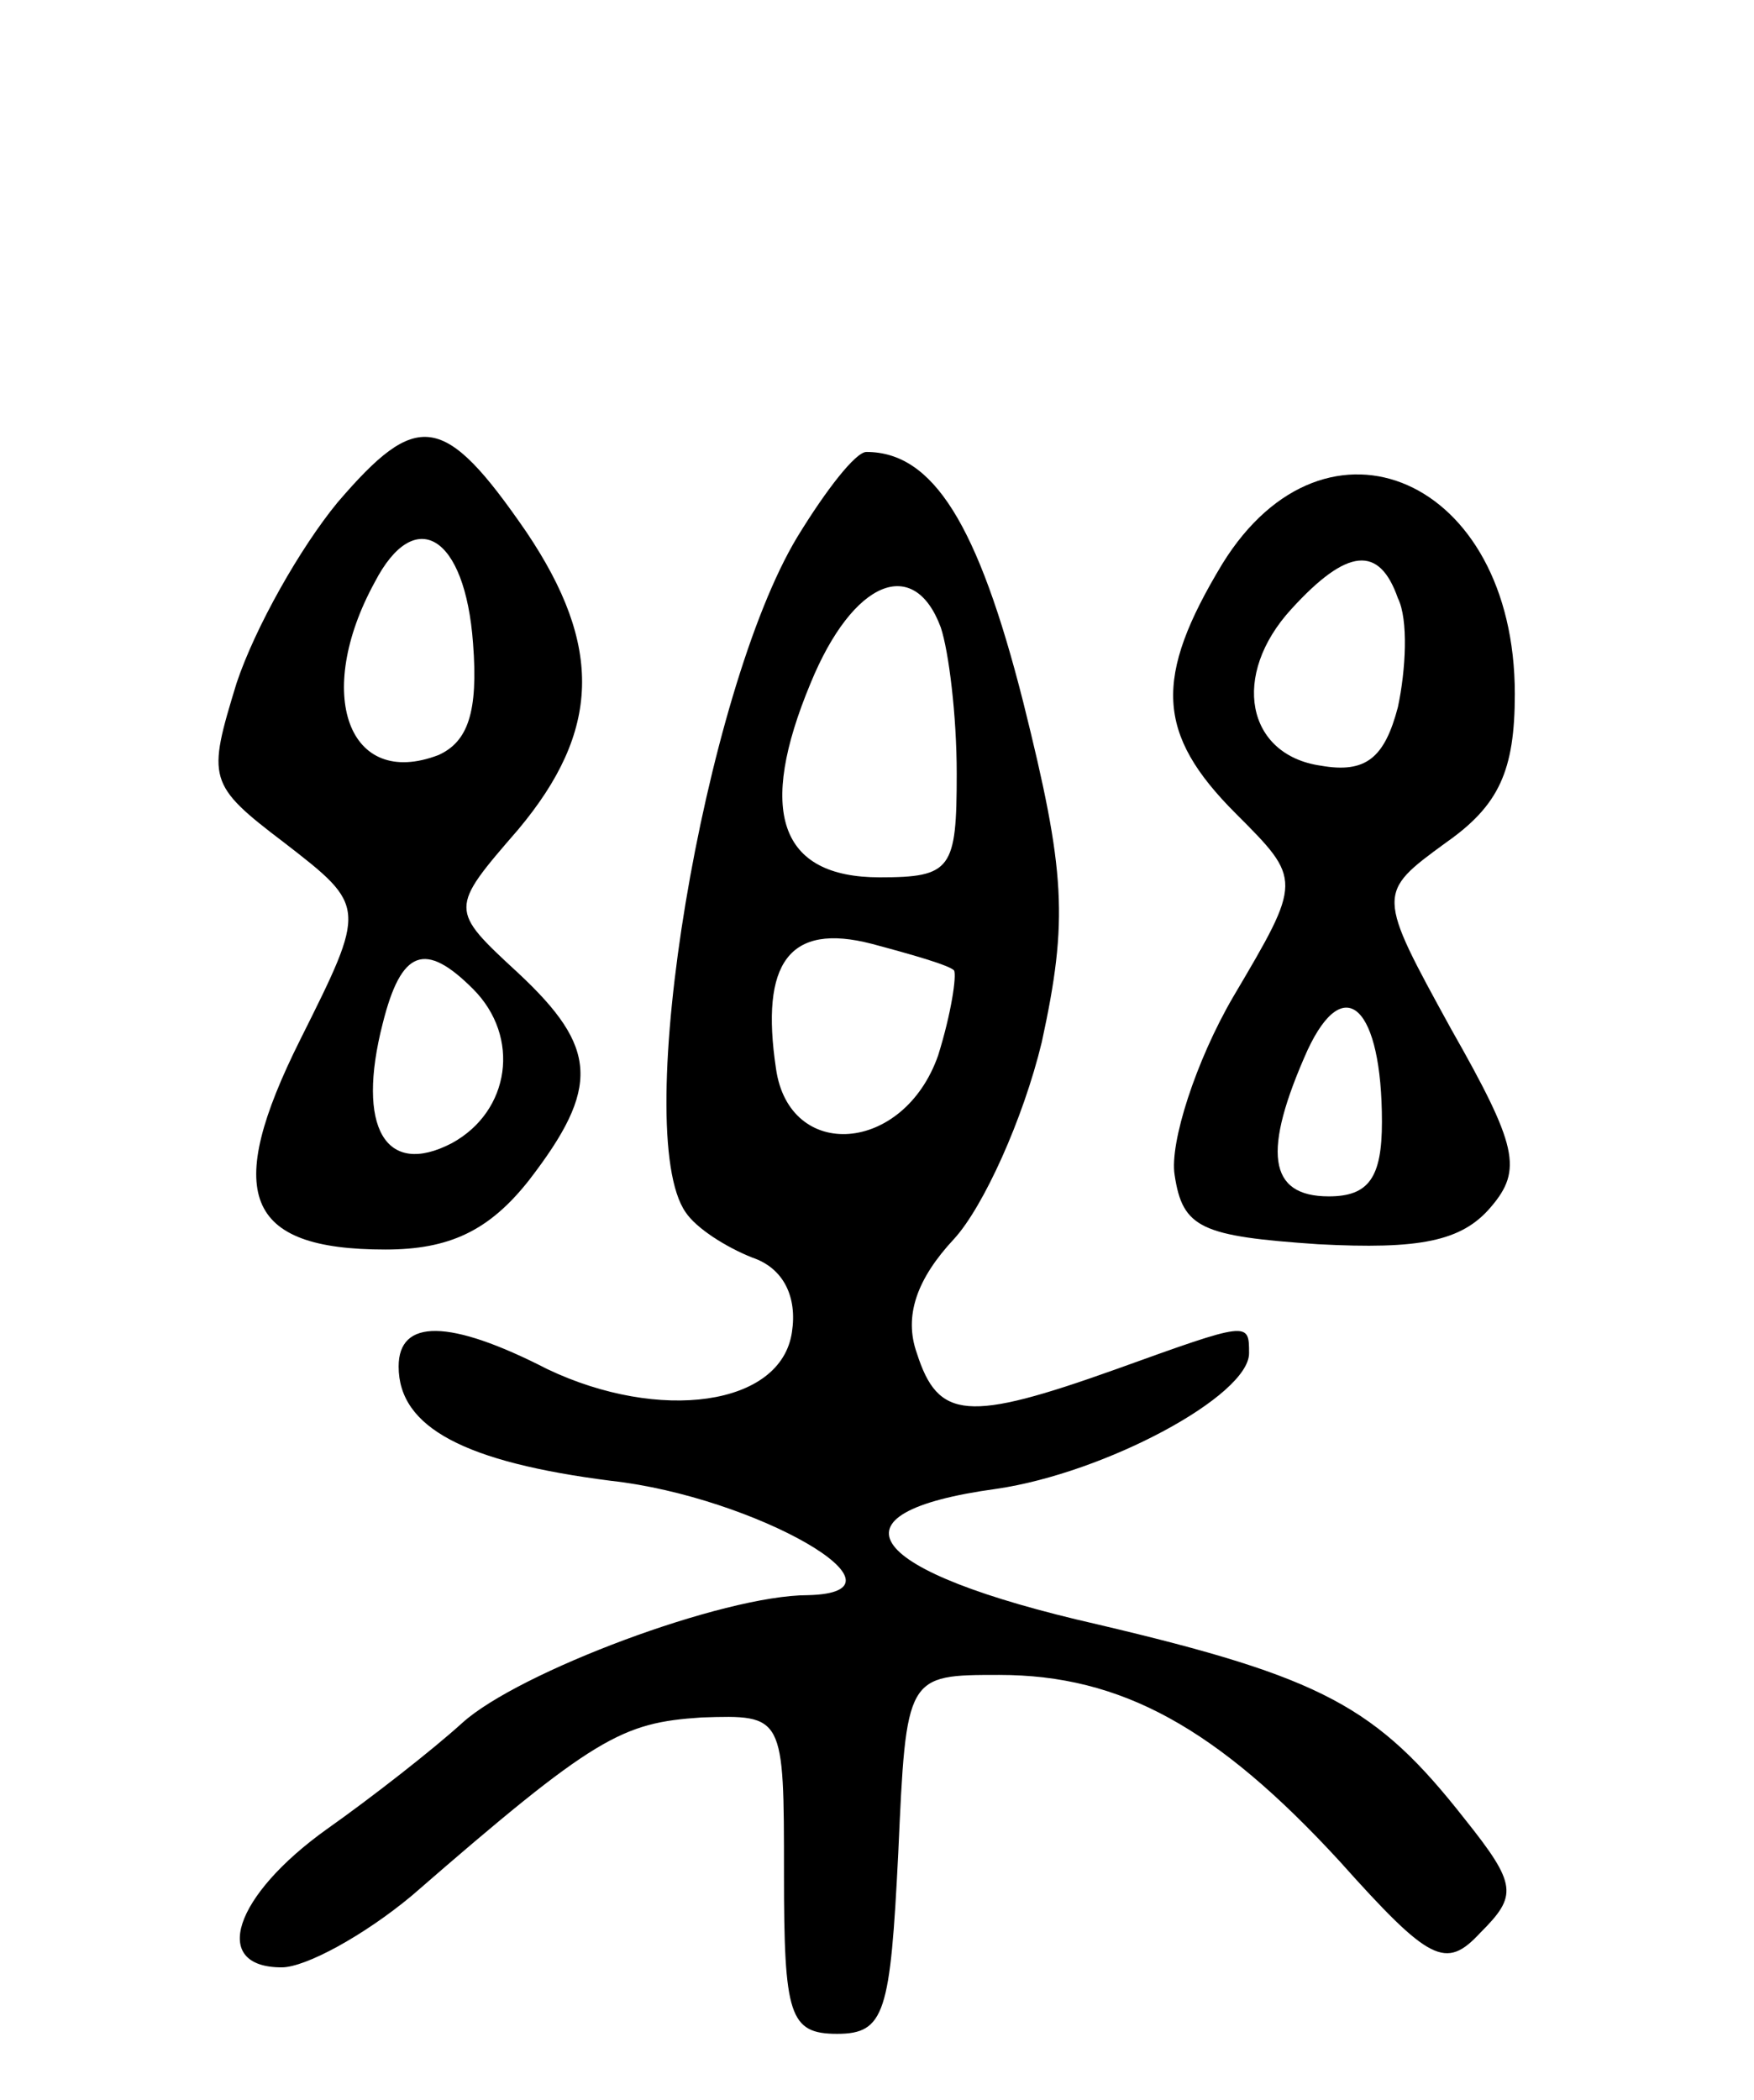 <svg version="1.0" xmlns="http://www.w3.org/2000/svg"
 width="66pt" height="79pt" viewBox="0 0 66 79"
 preserveAspectRatio="xMidYMid meet">
<g transform="translate(0,79) scale(0.1,-0.1)"
fill="#000000" stroke="none">
<path d="M127 601 c-14 -17 -31 -47 -38 -68 -11 -36 -11 -38 18 -60 31 -24 31
-24 6 -74 -29 -58 -21 -79 32 -79 24 0 39 7 54 26 27 35 26 50 -4 78 -26 24
-26 24 0 54 31 37 32 69 3 112 -31 45 -41 46 -71 11z m51 -53 c2 -26 -2 -37
-13 -42 -34 -13 -47 23 -24 65 15 29 34 18 37 -23z m0 -130 c18 -18 14 -46 -8
-58 -25 -13 -36 6 -26 45 7 28 16 31 34 13z"/>
<path d="M300 588 c-35 -58 -63 -224 -42 -254 4 -6 15 -13 25 -17 12 -4 17
-15 15 -28 -4 -28 -50 -34 -92 -14 -37 19 -56 19 -56 1 0 -23 25 -36 80 -43
54 -6 117 -42 74 -43 -32 0 -109 -29 -130 -48 -11 -10 -34 -28 -51 -40 -35
-25 -44 -52 -17 -52 9 0 31 12 49 27 69 60 79 65 109 67 31 1 31 1 31 -59 0
-53 2 -60 20 -60 18 0 20 8 23 68 3 67 3 67 38 67 46 0 82 -20 128 -70 34 -38
40 -41 53 -27 14 14 14 18 -6 43 -33 42 -53 53 -138 73 -88 20 -104 42 -38 51
41 6 95 35 95 51 0 12 0 12 -50 -6 -56 -20 -67 -19 -75 6 -5 14 0 28 14 43 11
12 26 45 33 74 10 46 9 64 -7 128 -17 67 -34 94 -59 94 -4 0 -15 -14 -26 -32z
m54 -34 c3 -9 6 -33 6 -55 0 -36 -2 -39 -29 -39 -38 0 -46 25 -26 73 16 39 39
48 49 21z m5 -129 c1 -2 -1 -16 -6 -32 -13 -37 -56 -40 -61 -5 -6 40 5 55 36
47 15 -4 29 -8 31 -10z"/>
<path d="M460 578 c-26 -43 -25 -64 5 -94 25 -25 25 -25 -1 -69 -14 -24 -24
-55 -22 -67 3 -20 10 -23 54 -26 38 -2 54 1 65 14 12 14 10 23 -15 67 -28 51
-28 51 -2 70 20 14 26 27 26 56 0 81 -71 112 -110 49z m66 -13 c4 -8 3 -27 0
-41 -5 -19 -12 -25 -29 -22 -28 4 -34 34 -11 59 21 23 33 24 40 4z m-6 -197
c0 -21 -5 -28 -20 -28 -23 0 -25 17 -8 55 14 30 28 16 28 -27z"/>
</g>
</svg>
